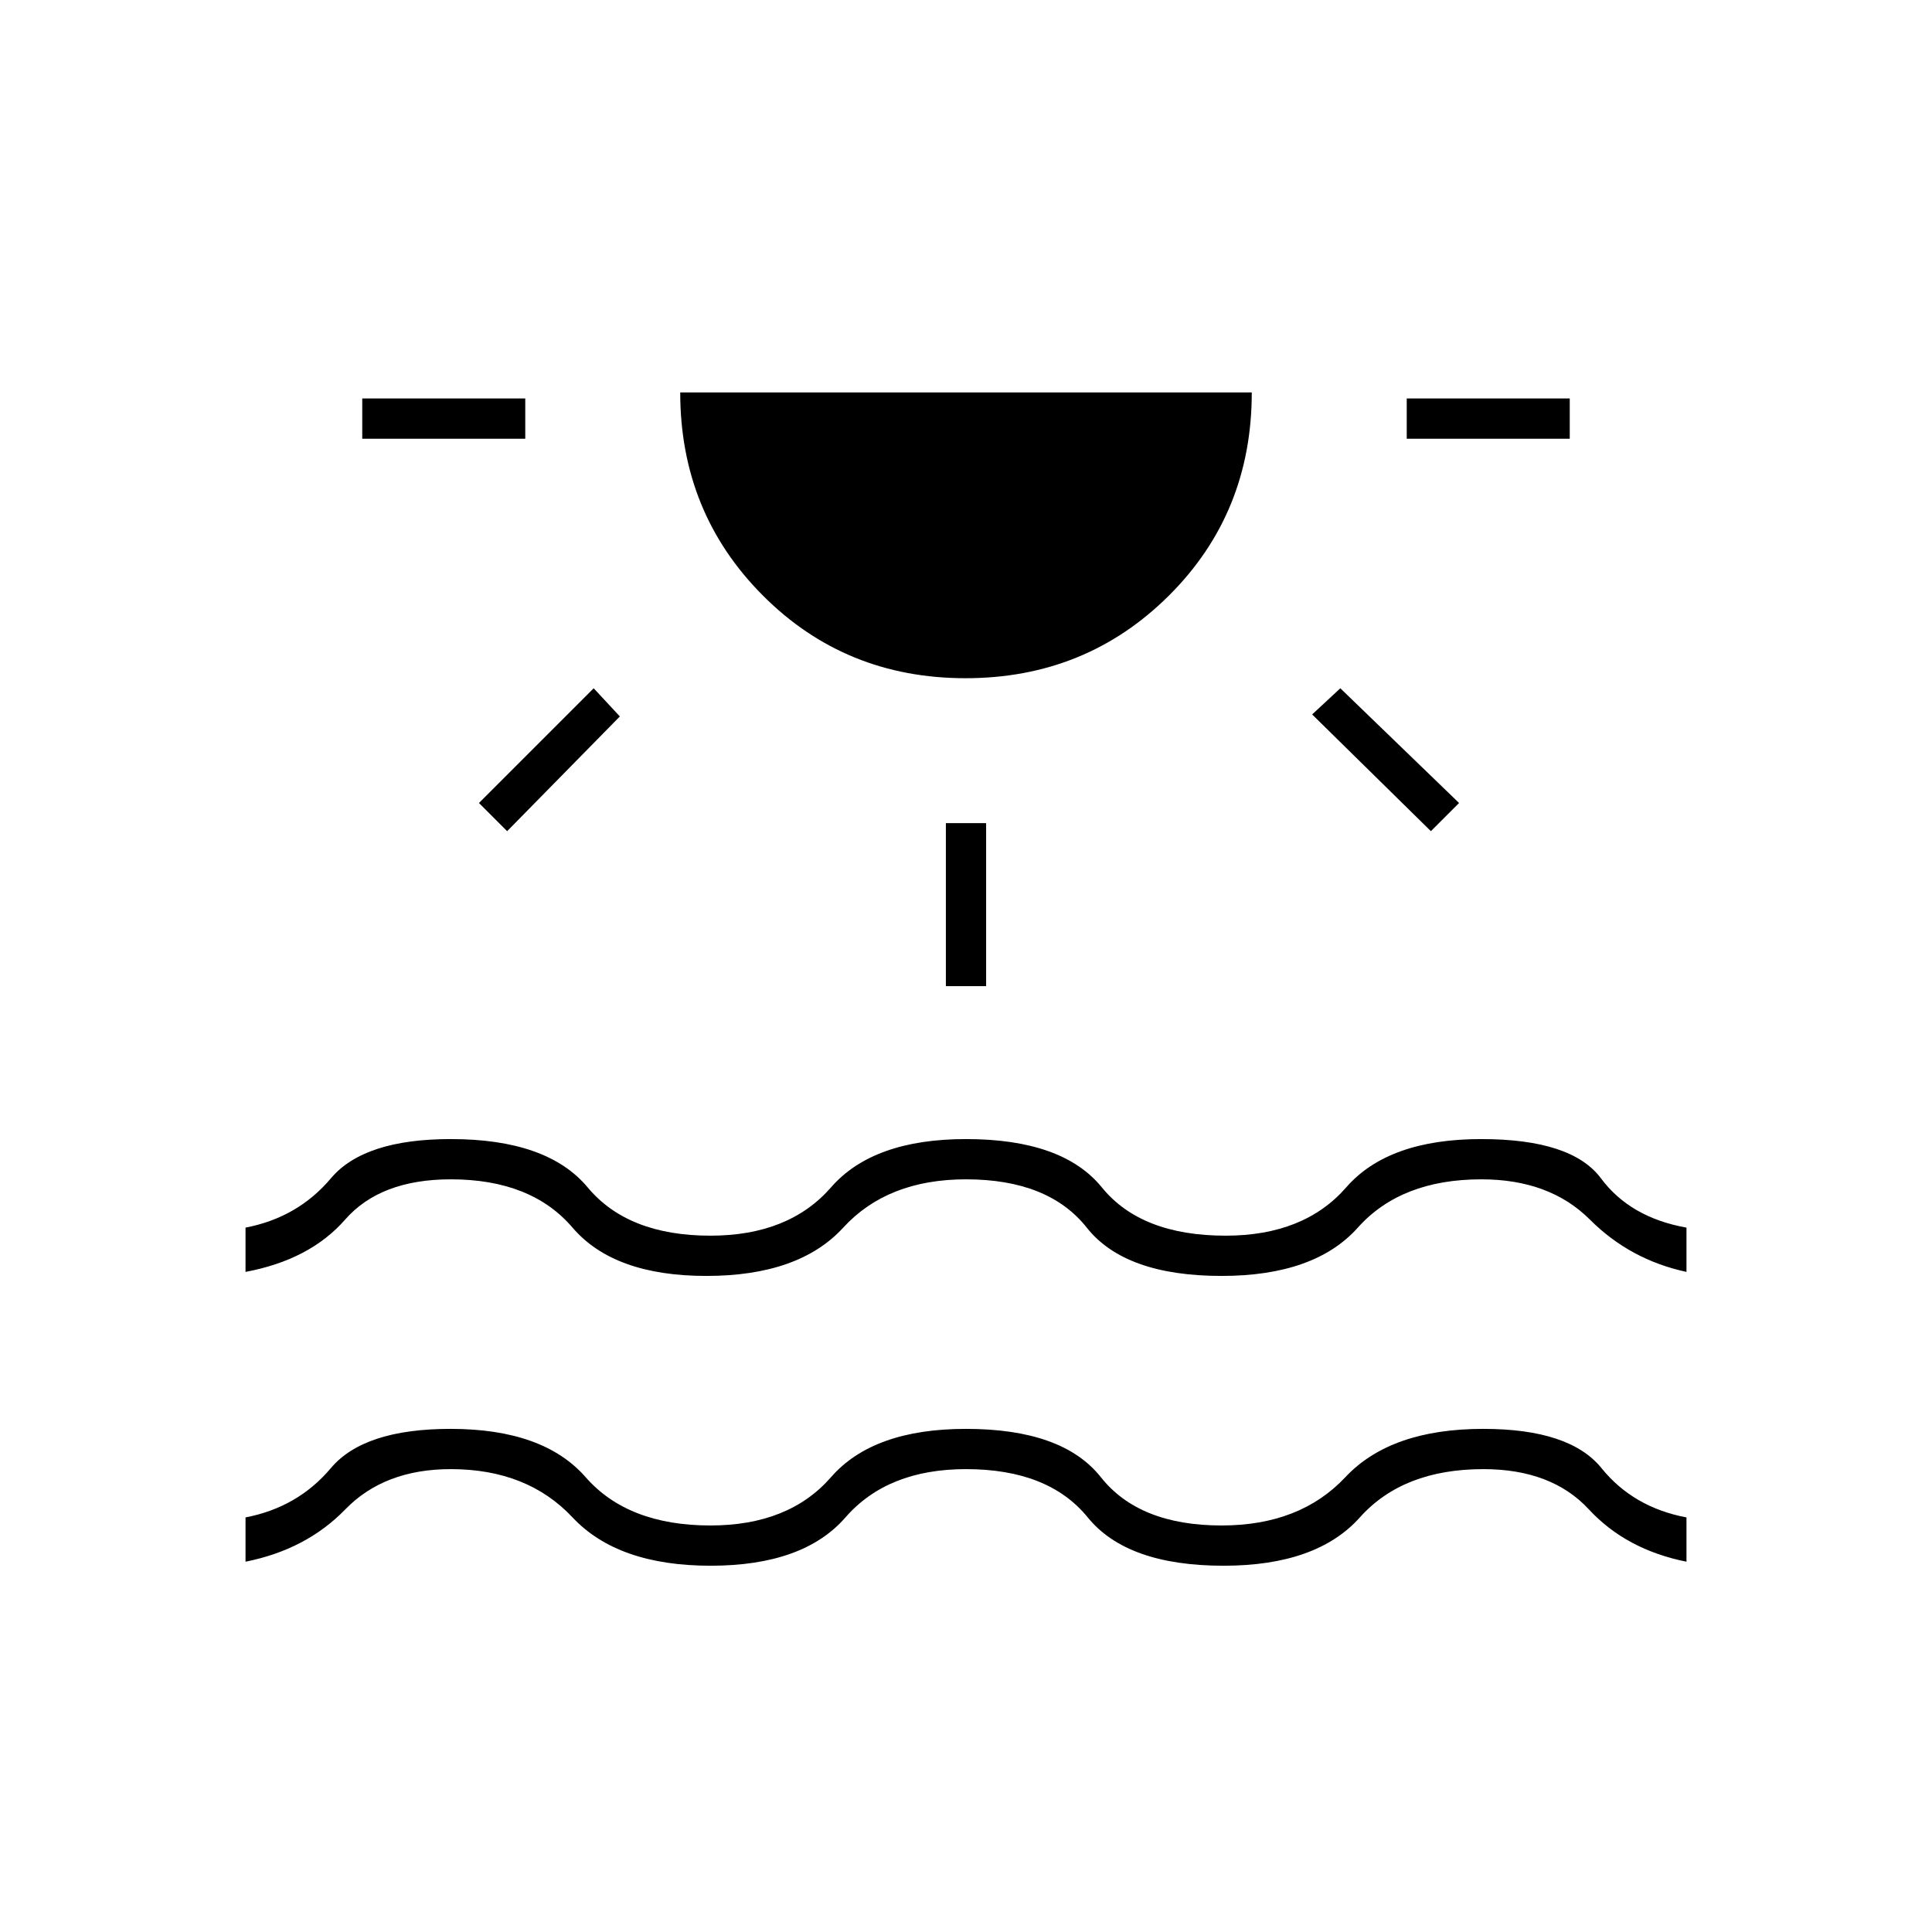<svg xmlns="http://www.w3.org/2000/svg" height="20" viewBox="0 -960 960 960" width="20"><path d="M180-742v-20h81v20h-81Zm72 195-14-14 57-57 13 14-56 57Zm227.774-76Q420-623 379-664.16T338-765h284q0 60-41.226 101t-101 41ZM470-470v-81h20v81h-20Zm241-77-59-58 14-13 59 57-14 14Zm-12-195v-20h81v20h-81ZM122-184v-22q26-5 42.403-24.5t59.5-19.5q46.097 0 67.09 24 20.993 24 62.007 24 39 0 59.922-24 20.922-24 67.078-24 48 0 67 24t60 24q39 0 61.5-24t68.5-24q43 0 58.767 19.5Q811.533-211 838-206v22q-30-6-48.5-26t-52.429-20q-39.928 0-61.378 24-21.449 24-67.693 24-48 0-67.5-24T480-230q-39 0-59.903 24t-67 24Q307-182 284.5-206 262-230 224-230q-33 0-52.422 20-19.422 20-49.578 26Zm0-144v-22q26-5 42.422-24.5Q180.844-394 224-394q48 0 68 24t61 24q39 0 59.922-24 20.922-24 67.078-24 48 0 67.5 24t61.5 24q39 0 59.922-24 20.922-24 67.078-24 45 0 59.5 19.5T838-350v22q-28-6-48-26t-53.929-20q-39.928 0-61.378 24-21.449 24-67.693 24-48 0-67-24t-60-24q-39 0-61 24t-68 24q-46 0-66.5-24T224-374q-35 0-52.5 20T122-328Z"/></svg>